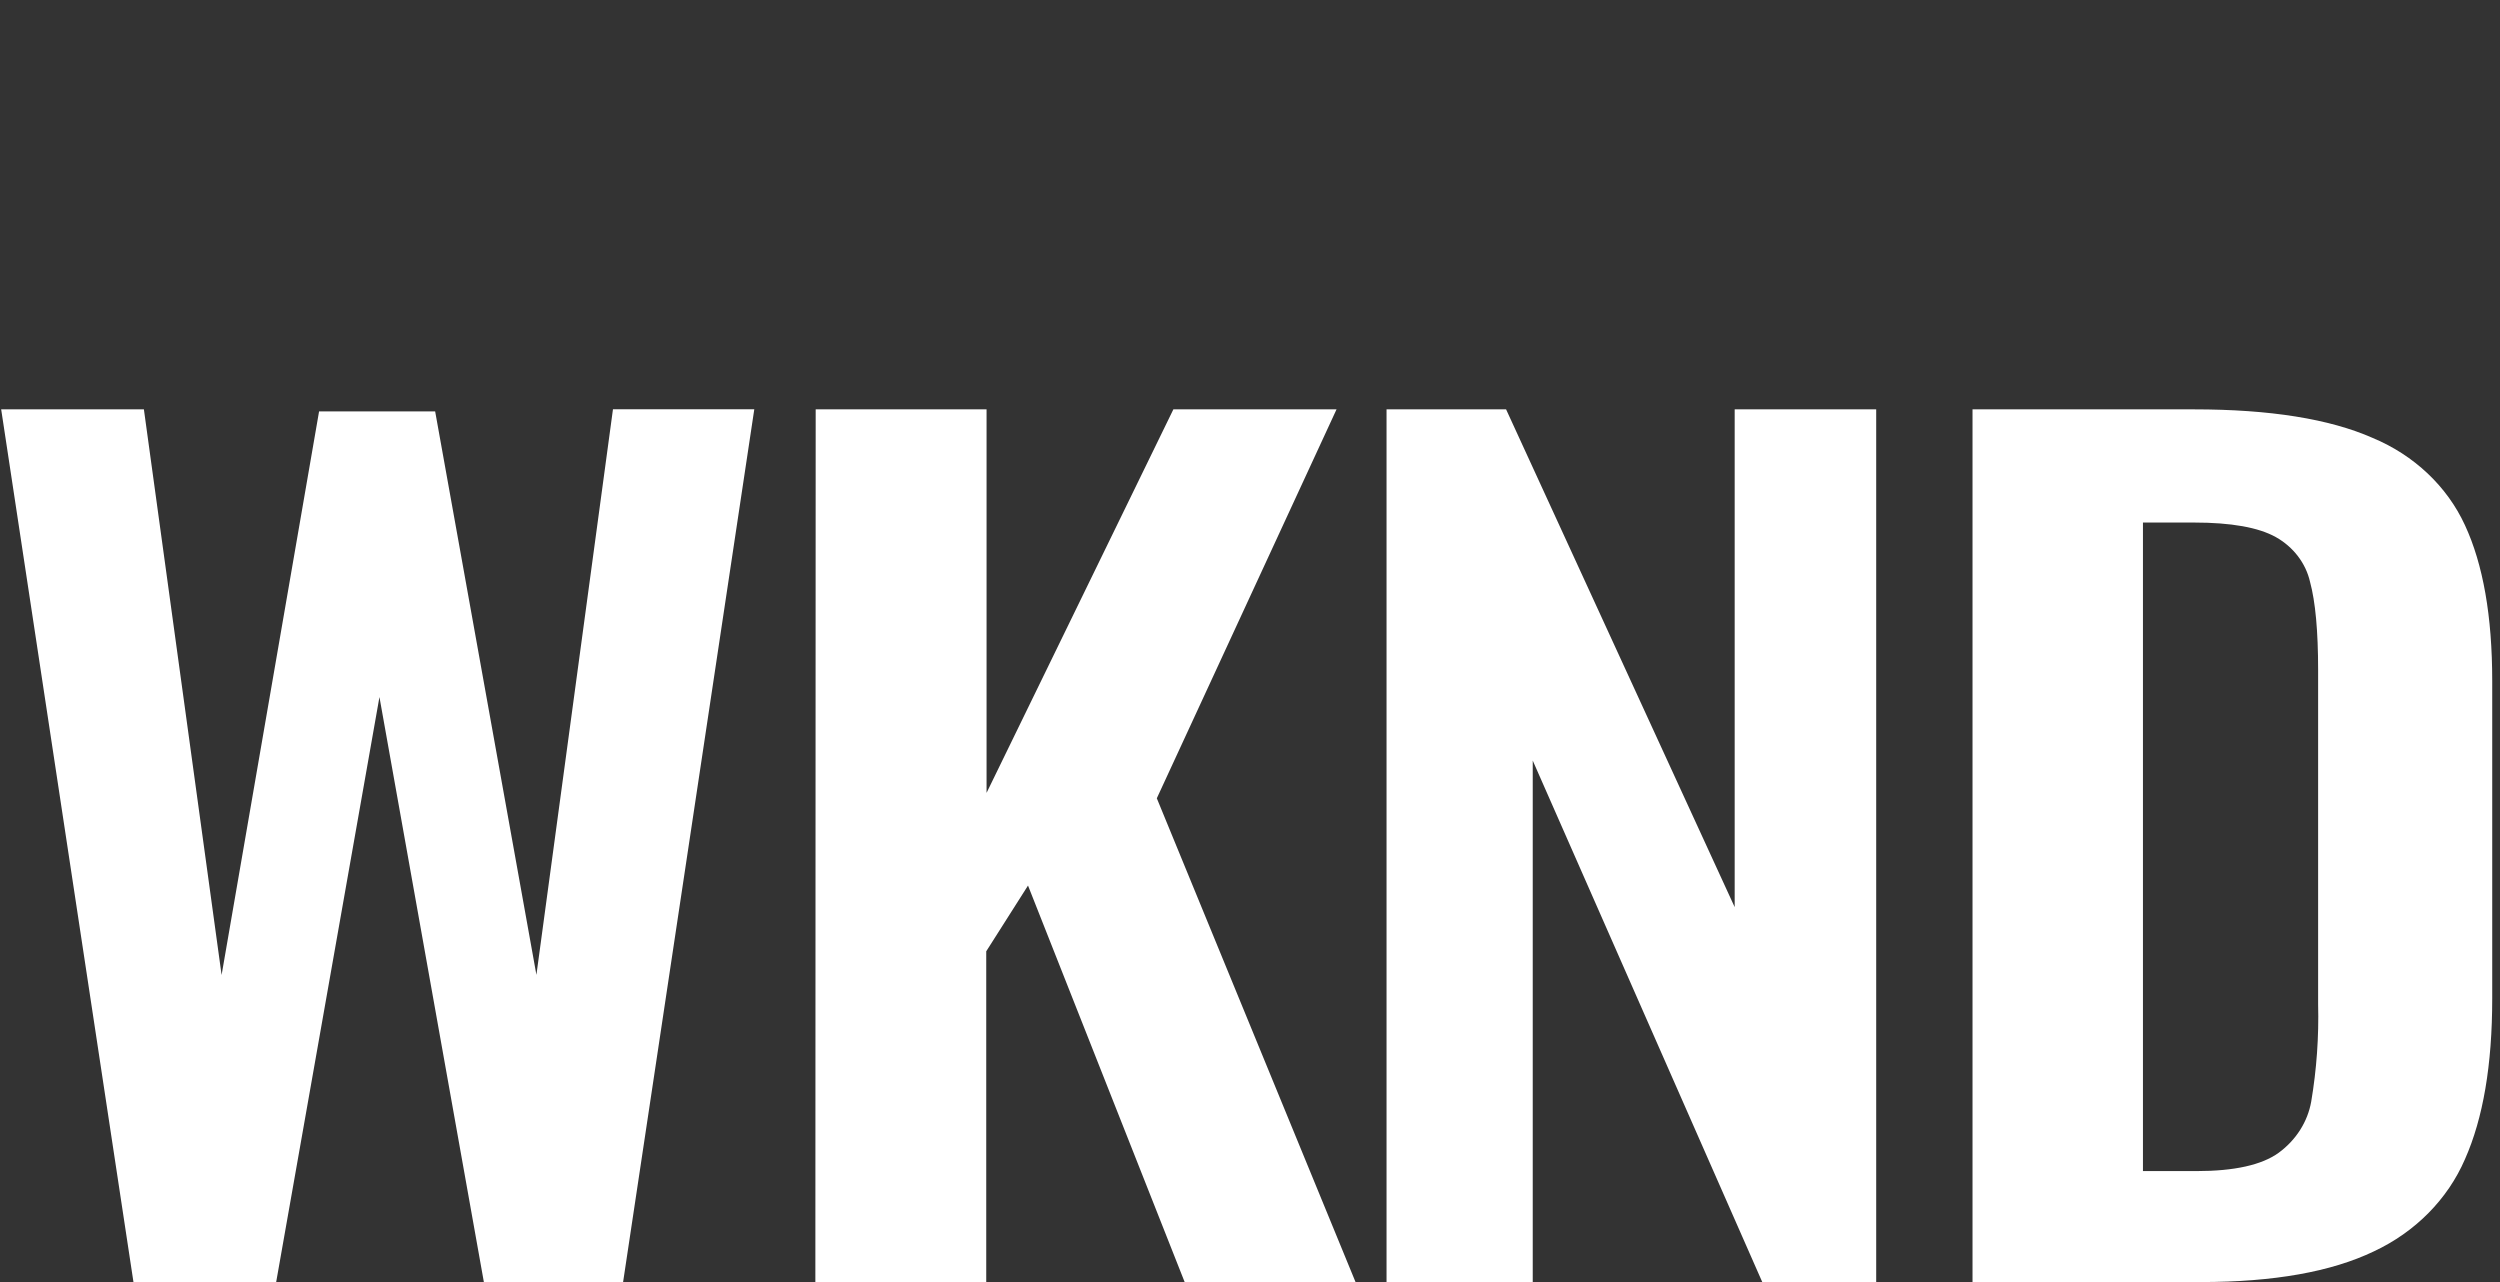 <svg width="117" height="60" viewBox="0 0 117 60" fill="none" xmlns="http://www.w3.org/2000/svg">
<rect x="0" y="0" width="117" height="60" fill="#333333" stroke="none"/>
<g clip-path="url(#clip0_16_2)">
<path d="M0.055 19.158H6.734L10.371 45.63L14.933 19.252H20.365L25.104 45.624L28.687 19.153H35.301L29.161 60H22.645L17.758 32.621L12.925 60H6.246L0.055 19.158Z" fill="white"/>
<path d="M38.174 19.158H46.171V37.107L54.914 19.158H62.55L54.139 37.36L63.439 60H55.442L48.111 41.444L46.156 44.521V60H38.159L38.174 19.158Z" fill="white"/>
<path d="M64.89 19.158H70.485L81.183 42.453V19.158H87.806V60H82.474L71.732 35.594V60H64.89V19.158Z" fill="white"/>
<path d="M92.314 19.158H102.68C106.234 19.158 109.021 19.604 111.041 20.495C112.982 21.304 114.524 22.762 115.36 24.579C116.211 26.413 116.636 28.841 116.636 31.865V46.738C116.636 49.833 116.211 52.338 115.36 54.252C114.552 56.123 113.036 57.657 111.098 58.564C109.103 59.521 106.406 60 103.006 60H92.314V19.158ZM102.793 54.807C104.57 54.807 105.853 54.521 106.643 53.949C107.454 53.355 107.997 52.501 108.165 51.554C108.419 50.045 108.527 48.518 108.488 46.991V31.353C108.488 29.538 108.362 28.163 108.109 27.228C108.01 26.796 107.817 26.387 107.541 26.027C107.266 25.667 106.914 25.363 106.507 25.135C105.693 24.682 104.418 24.455 102.68 24.455H100.29V54.807H102.793Z" fill="white"/>
</g>
<defs>
<clipPath id="clip0_16_2">
<rect width="116.587" height="60" fill="white" transform="translate(0.055)"/>
</clipPath>
</defs>
</svg>

